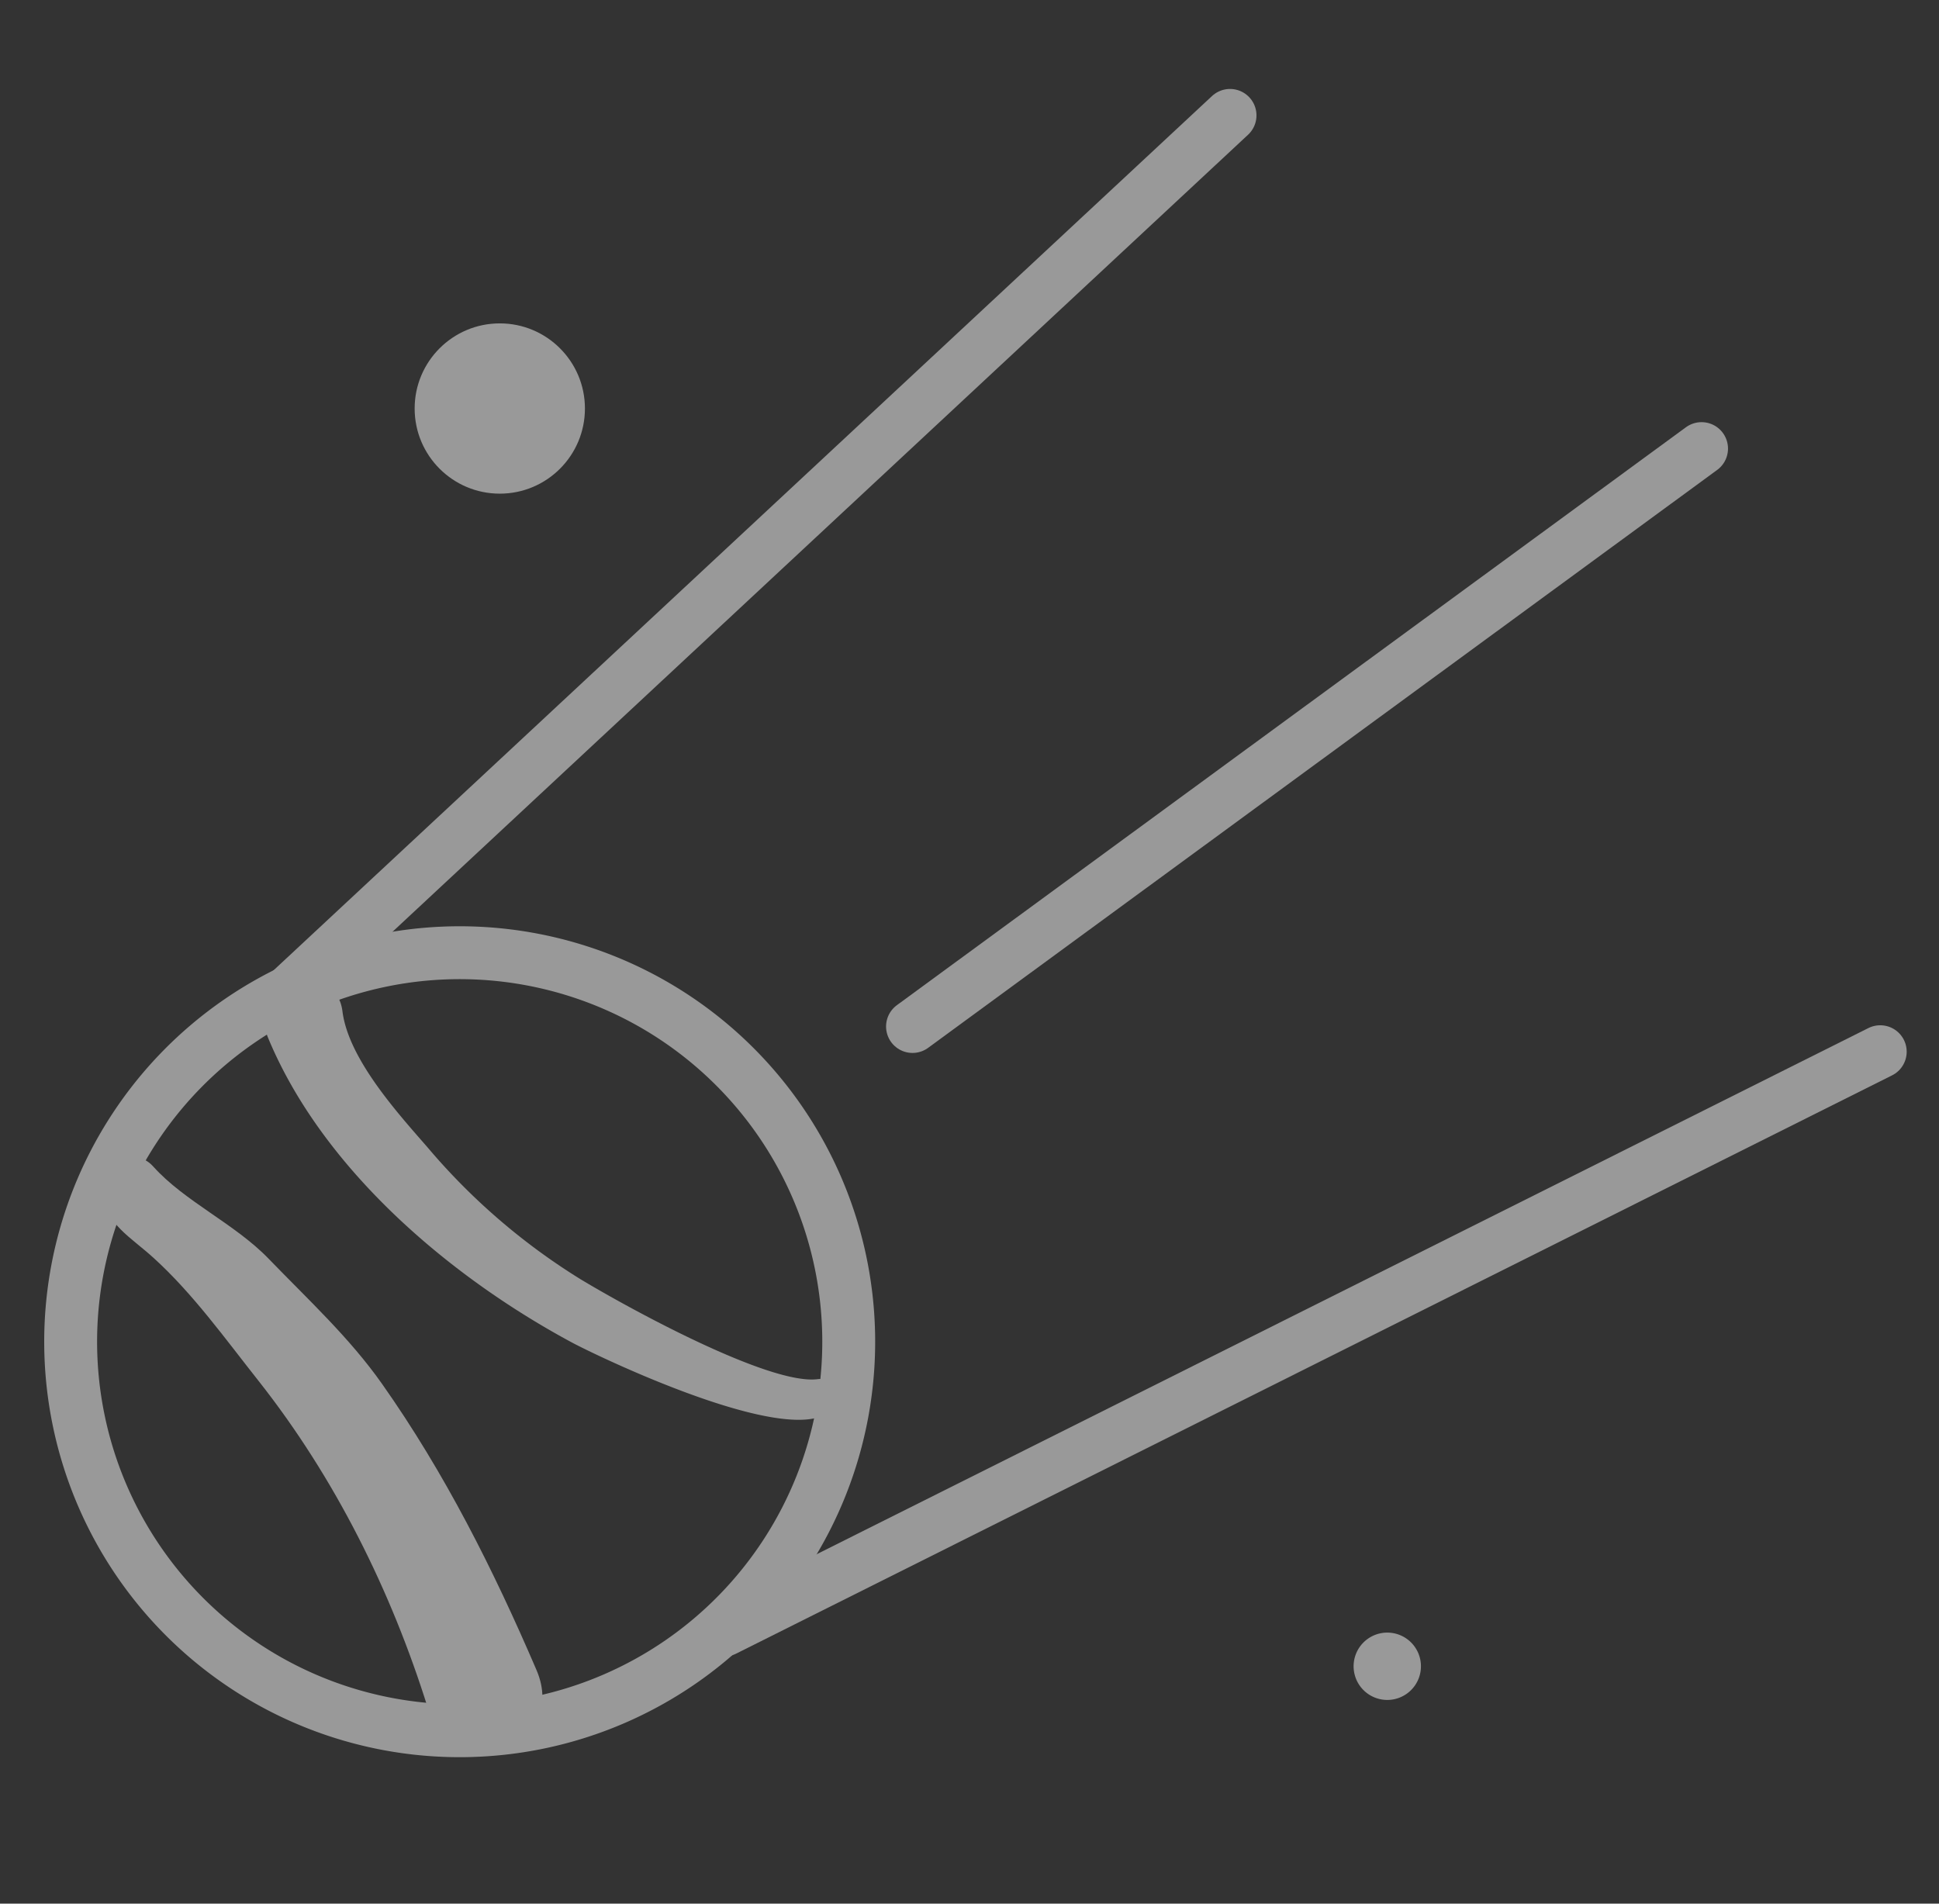<svg id="Capa_1" data-name="Capa 1" xmlns="http://www.w3.org/2000/svg" viewBox="0 0 330 324"><rect x="0" y="0" width="330" height="324" fill="#333333" stroke="none"/><defs><style>.cls-1{opacity:0.5;}.cls-2{fill:#fff;}.cls-3{fill:none;stroke:#fff;stroke-linecap:round;stroke-miterlimit:10;stroke-width:9px;}</style></defs><title>404 error final elementos</title><g class="cls-1"><circle class="cls-2" cx="85.06" cy="69.53" r="14.49"/><path class="cls-2" d="M241.74,284.62a5.73,5.73,0,1,1-4.62-6.66A5.73,5.73,0,0,1,241.74,284.62Z"/><path class="cls-3" d="M143,214.6a66.21,66.21,0,1,1-78.54-51A66.21,66.21,0,0,1,143,214.6Z"/><line class="cls-3" x1="48.4" y1="169.58" x2="209.34" y2="19.64"/><line class="cls-3" x1="123.28" y1="277.42" x2="320" y2="179"/><line class="cls-3" x1="155.3" y1="174.71" x2="289.59" y2="76.35"/><path class="cls-2" d="M91.29,284.2c-7.3-17-15.57-33.48-26.26-48.65-5.53-7.86-12.61-14.38-19.26-21.26-5.76-6-14.34-9.78-19.68-15.74-3.48-3.89-9.9-.44-8.9,4.56,1.09,5.43,4.93,7.34,8.91,10.95,6.79,6.16,12.27,13.86,17.93,21,13,16.49,22.55,35.69,28.81,55.72C77.14,304.56,97,297.42,91.29,284.2Z"/><path class="cls-2" d="M139.19,234.73c-8.15,1.08-31.9-11.89-40.38-17a109.41,109.41,0,0,1-26.08-22.49c-5-5.74-13.43-15-14.45-23.13-1.18-9.25-16.68-5.15-12.65,4.54,9.3,22.4,31,40.72,51.74,51.86,4.46,2.4,43.38,21.17,45.23,9.16C142.9,235.71,140.85,234.51,139.19,234.73Z"/></g></svg>